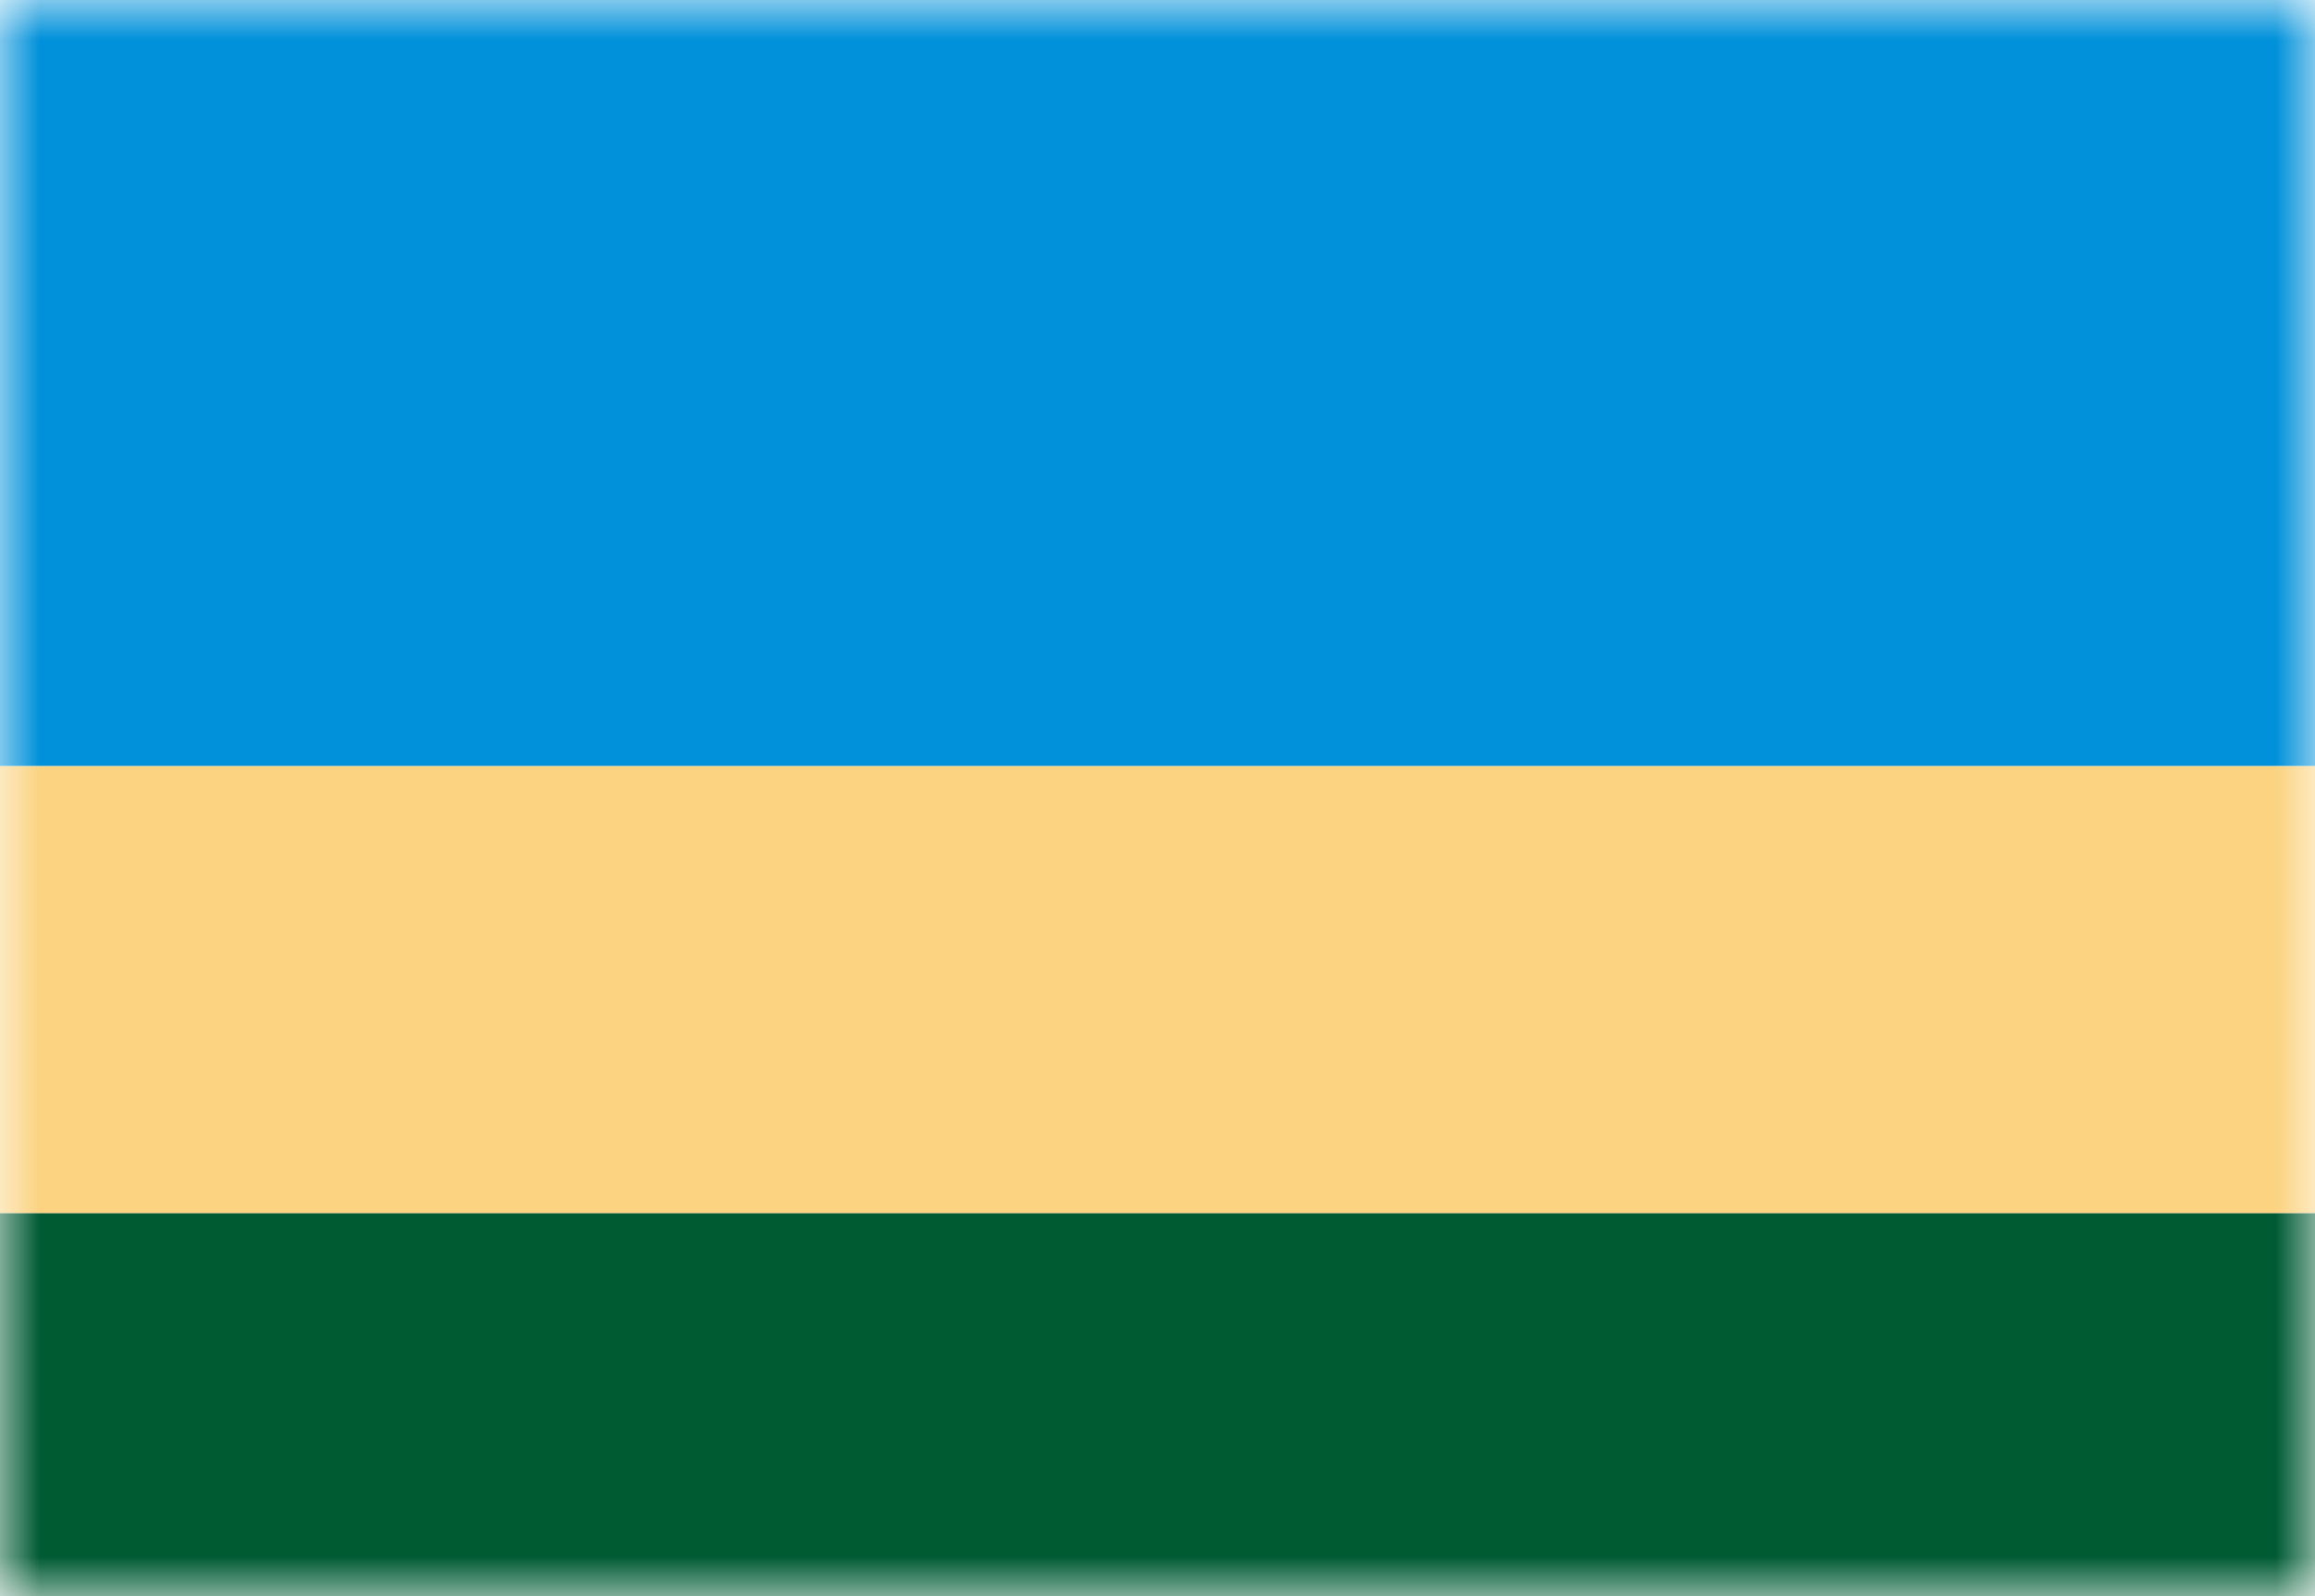 <svg width="29" height="20" viewBox="0 0 29 20" fill="none" xmlns="http://www.w3.org/2000/svg">
<mask id="mask0_11482_7174" style="mask-type:alpha" maskUnits="userSpaceOnUse" x="0" y="0" width="29" height="20">
<rect width="29" height="20" fill="#D9D9D9"/>
</mask>
<g mask="url(#mask0_11482_7174)">
<rect y="20" width="4.8" height="29" transform="rotate(-90 0 20)" fill="#005B33"/>
<rect y="9.6" width="9.6" height="29" transform="rotate(-90 0 9.6)" fill="#0091DA"/>
<rect y="15.2" width="5.6" height="29" transform="rotate(-90 0 15.2)" fill="#FBD381"/>
</g>
</svg>
